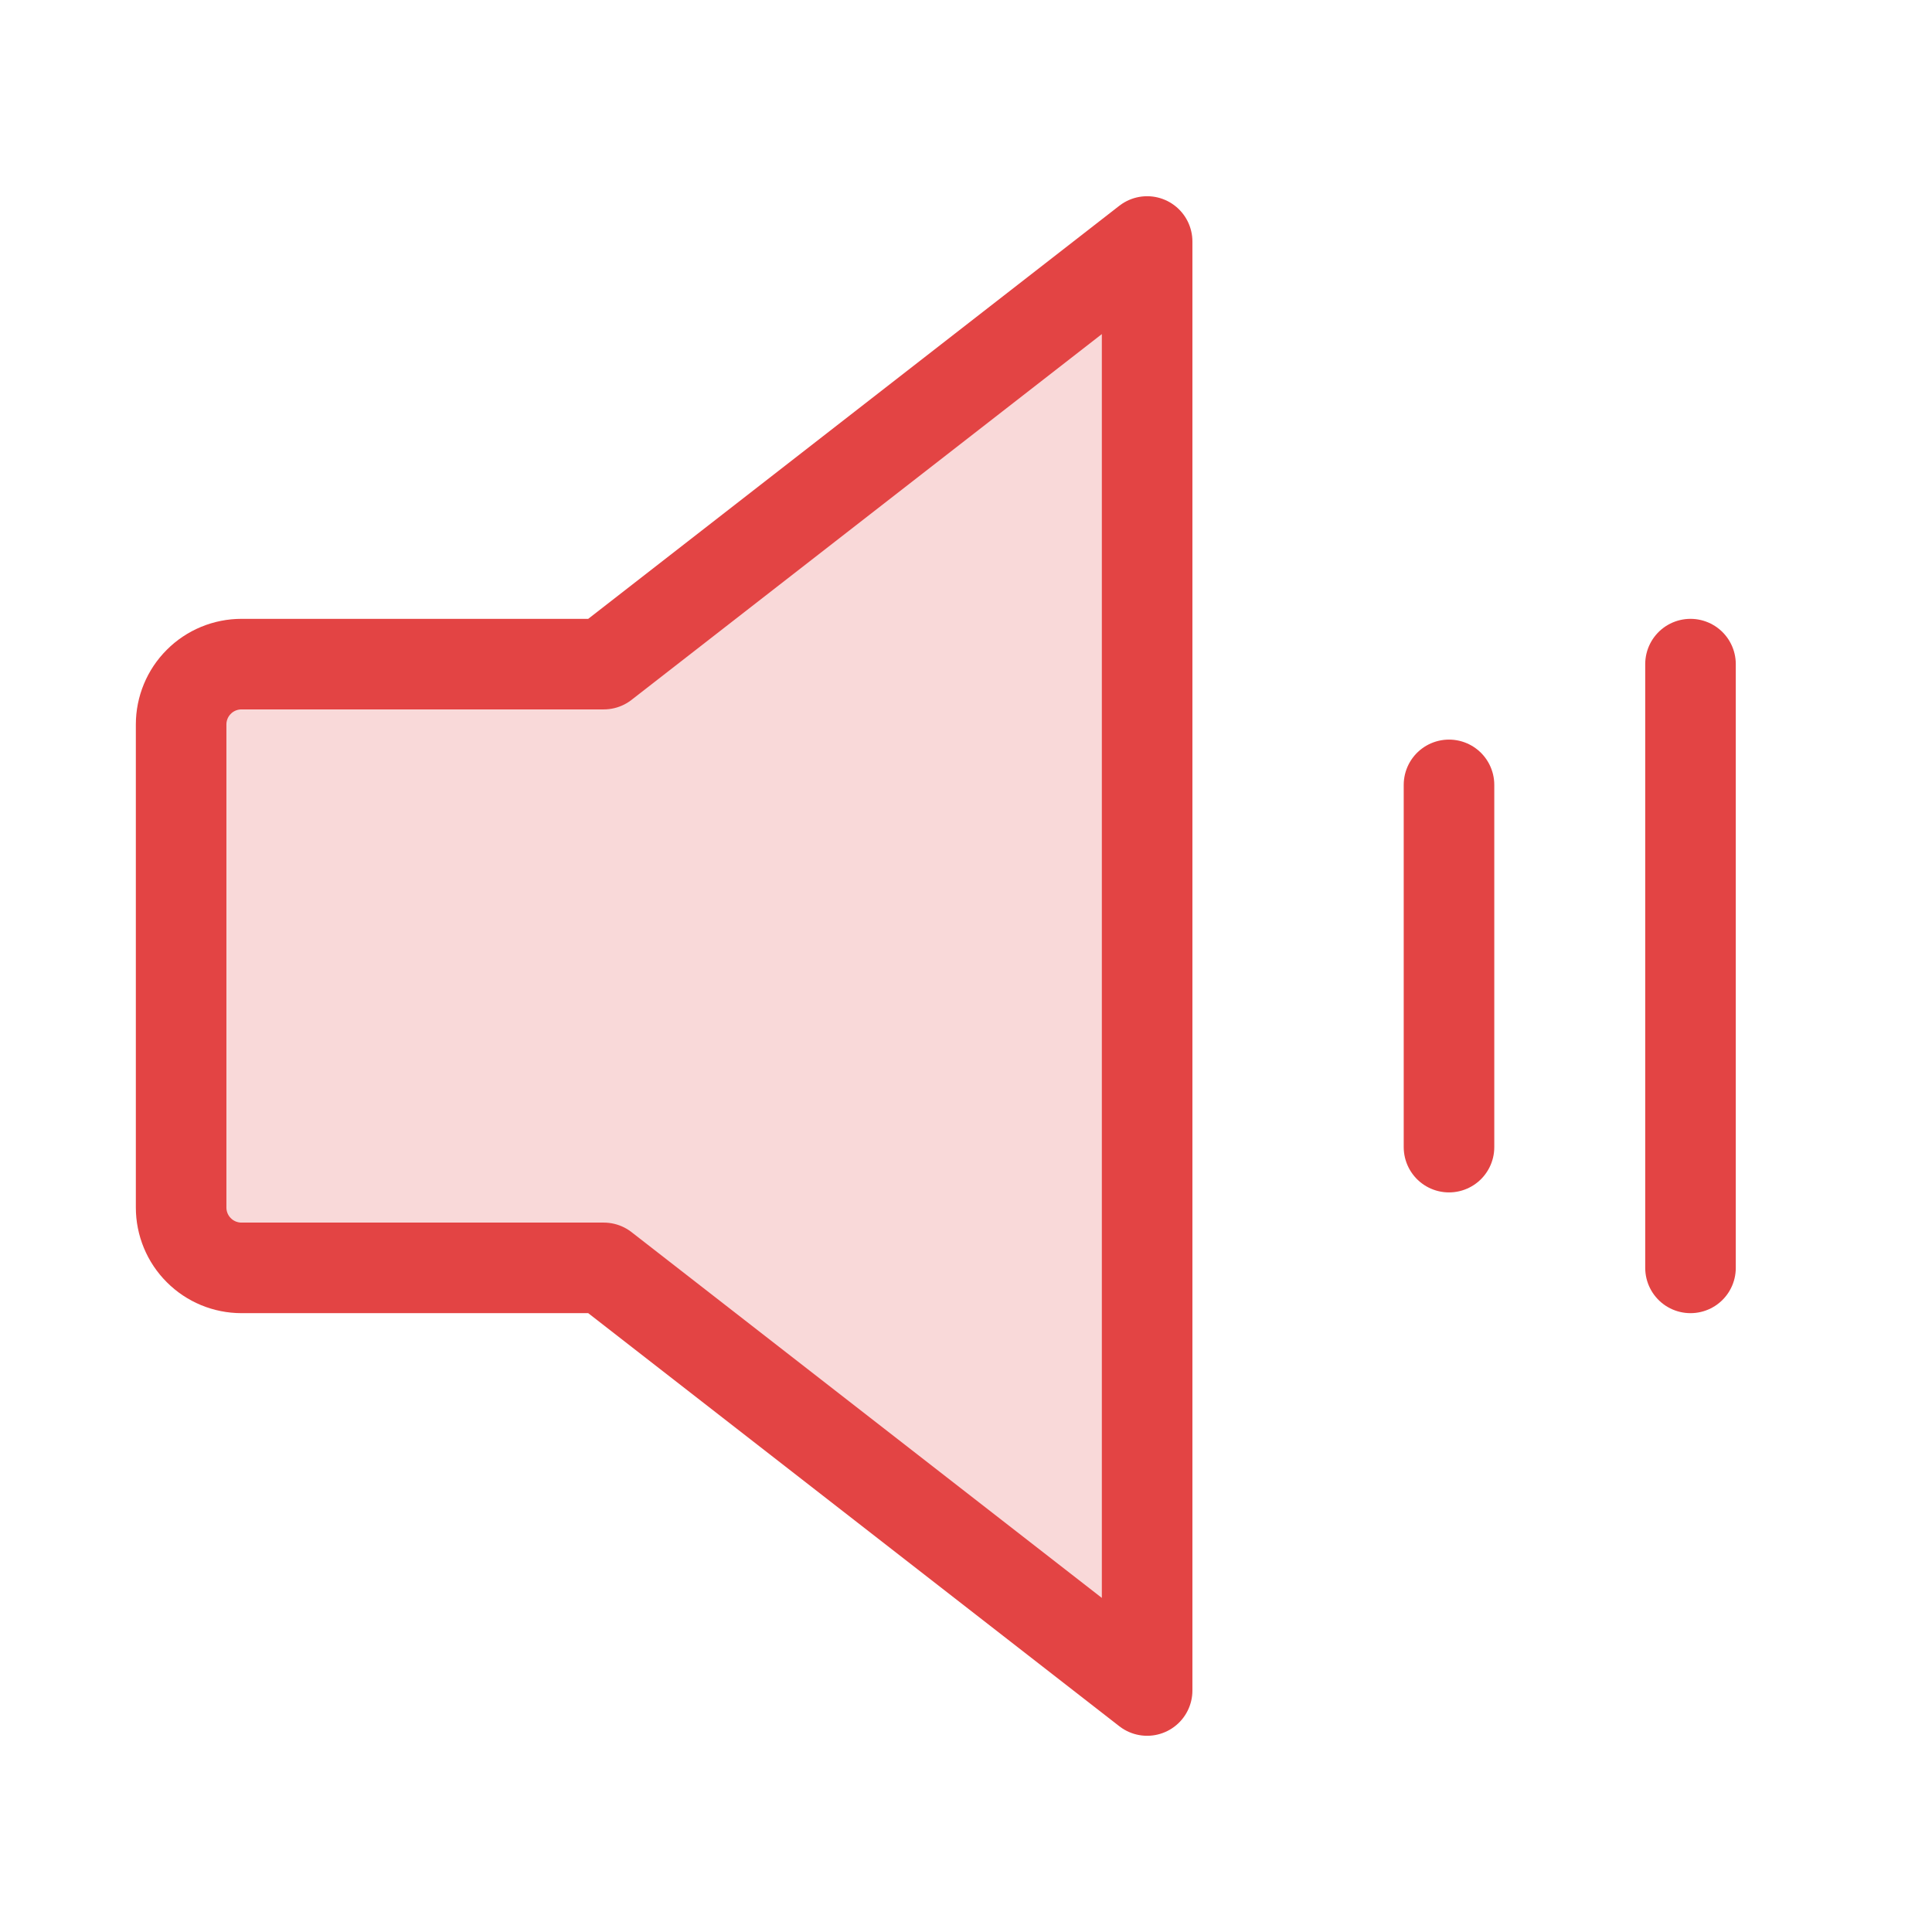 <svg width="32" height="32" viewBox="0 0 32 32" fill="none" xmlns="http://www.w3.org/2000/svg">
<path opacity="0.2" d="M10 21H4C3.735 21 3.48 20.895 3.293 20.707C3.105 20.52 3 20.265 3 20V12C3 11.735 3.105 11.48 3.293 11.293C3.48 11.105 3.735 11 4 11H10L19 4V28L10 21Z" fill="#E34444"/>
<path d="M10 21H4C3.735 21 3.48 20.895 3.293 20.707C3.105 20.52 3 20.265 3 20V12C3 11.735 3.105 11.48 3.293 11.293C3.48 11.105 3.735 11 4 11H10L19 4V28L10 21Z" stroke="#E34444" stroke-width="1.5" stroke-linecap="round" stroke-linejoin="round"/>
<path d="M24 13V19" stroke="#E34444" stroke-width="1.5" stroke-linecap="round" stroke-linejoin="round"/>
<path d="M28 11V21" stroke="#E34444" stroke-width="1.5" stroke-linecap="round" stroke-linejoin="round"/>
</svg>
